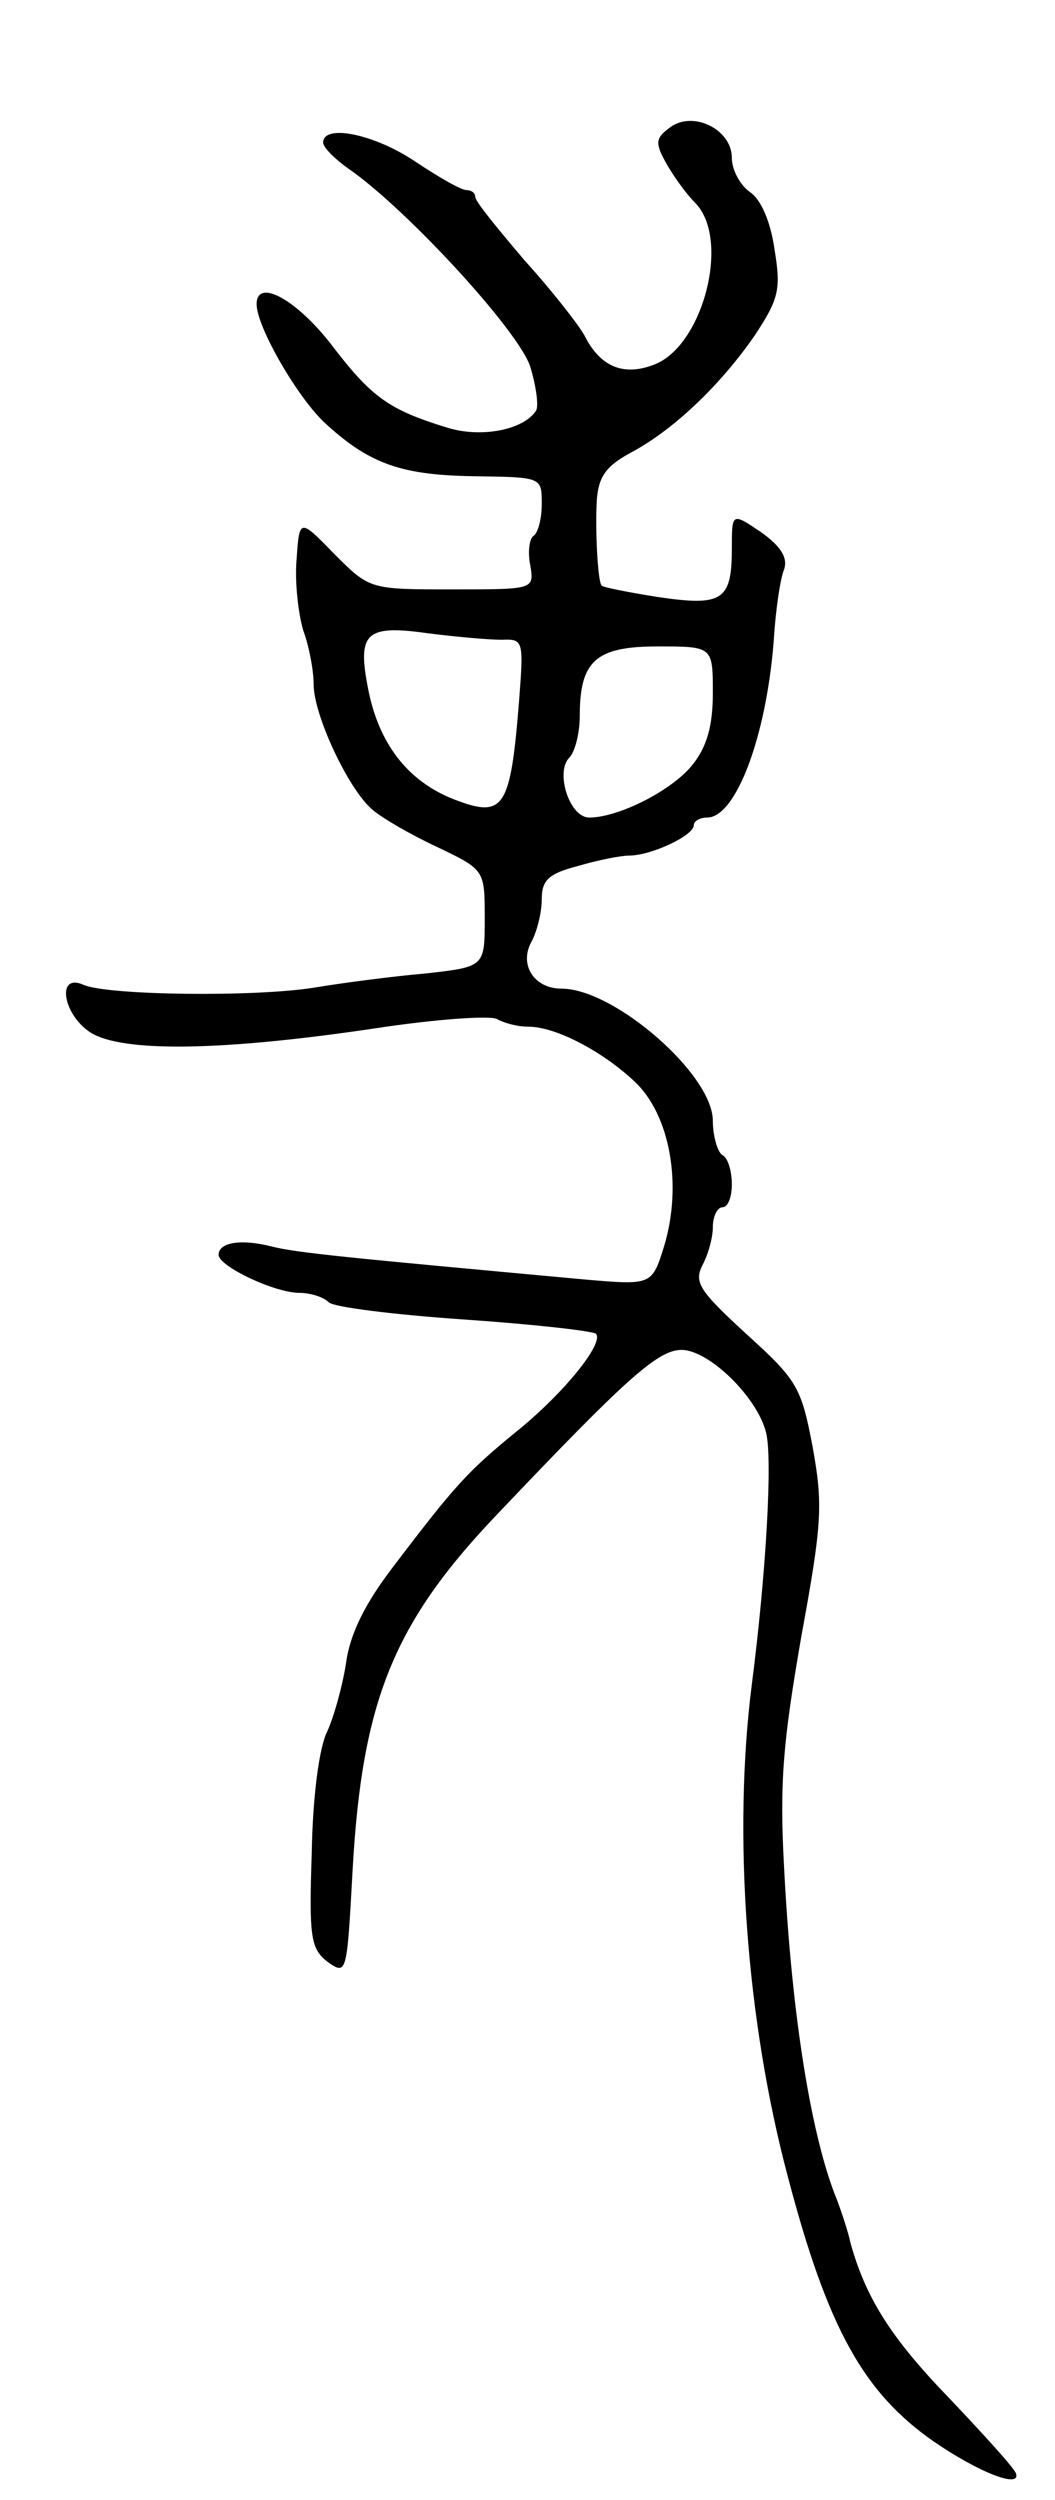 <svg version="1.0" xmlns="http://www.w3.org/2000/svg"
 width="111pt" height="263pt" viewBox="0 0 111 263"
 preserveAspectRatio="xMidYMid meet">
<g transform="translate(0,263) scale(0.1,-0.1)"
fill="#000000" stroke="none">
<path d="M705 2496 c-15 -11 -16 -16 -5 -36 7 -13 21 -33 32 -44 37 -39 7
-152 -45 -170 -32 -12 -56 -1 -72 31 -6 11 -34 47 -63 79 -28 33 -52 62 -52
67 0 4 -4 7 -9 7 -6 0 -30 14 -54 30 -43 29 -97 40 -97 20 0 -5 12 -17 26 -27
60 -41 180 -171 192 -209 6 -20 9 -41 6 -46 -13 -20 -57 -29 -93 -18 -62 19
-80 32 -122 87 -37 48 -79 71 -79 43 0 -24 44 -100 73 -126 47 -43 81 -54 158
-55 69 -1 69 -1 69 -29 0 -16 -4 -31 -9 -34 -4 -3 -6 -17 -3 -31 4 -25 4 -25
-82 -25 -87 0 -87 0 -124 37 -37 38 -37 38 -40 -6 -2 -24 2 -57 7 -74 6 -16
11 -42 11 -57 0 -32 36 -109 61 -131 10 -9 41 -27 69 -40 50 -24 50 -24 50
-75 0 -51 0 -51 -62 -58 -35 -3 -88 -10 -118 -15 -63 -10 -217 -8 -242 3 -29
13 -22 -31 7 -50 33 -21 136 -20 298 4 65 10 123 14 130 10 7 -4 21 -8 33 -8
28 0 77 -25 112 -58 37 -35 50 -108 31 -172 -13 -42 -13 -42 -83 -36 -250 23
-304 28 -331 35 -32 8 -55 4 -55 -9 0 -12 59 -40 85 -40 11 0 25 -4 31 -10 5
-5 69 -13 142 -18 73 -5 135 -12 139 -15 9 -10 -35 -64 -85 -104 -50 -41 -63
-55 -129 -142 -29 -38 -45 -70 -49 -101 -4 -25 -13 -57 -20 -72 -8 -16 -15
-67 -16 -127 -3 -90 -1 -101 17 -115 20 -14 20 -12 26 97 10 178 43 260 153
375 134 141 168 172 193 172 29 0 80 -50 89 -87 7 -27 0 -149 -15 -265 -20
-157 -6 -353 38 -518 42 -160 80 -227 153 -278 48 -33 92 -50 87 -34 -2 6 -34
41 -70 79 -62 64 -88 106 -104 163 -3 14 -10 34 -14 45 -27 65 -48 193 -56
350 -5 91 -1 133 18 243 22 120 23 139 12 200 -12 63 -16 70 -70 119 -49 45
-55 54 -46 72 6 11 11 29 11 40 0 12 5 21 10 21 6 0 10 11 10 24 0 14 -4 28
-10 31 -5 3 -10 20 -10 36 0 49 -104 139 -159 139 -29 0 -45 25 -32 49 6 11
11 31 11 45 0 20 7 27 38 35 20 6 45 11 54 11 23 0 68 21 68 32 0 4 6 8 14 8
30 0 62 84 70 185 2 33 7 67 11 76 4 12 -3 24 -24 39 -31 21 -31 21 -31 -17 0
-55 -10 -61 -78 -51 -31 5 -57 10 -59 12 -4 4 -7 58 -5 91 2 24 10 35 36 49
45 24 94 71 130 123 25 38 28 48 21 90 -4 29 -14 53 -26 61 -10 7 -19 23 -19
36 0 30 -41 50 -65 32z m-177 -539 c23 1 23 -1 18 -66 -9 -112 -16 -122 -68
-102 -49 19 -80 59 -91 118 -11 57 -2 66 62 57 31 -4 66 -7 79 -7z m222 -56
c0 -34 -6 -56 -21 -75 -21 -27 -78 -56 -109 -56 -21 0 -36 48 -21 63 6 6 11
26 11 44 0 58 17 73 82 73 58 0 58 0 58 -49z"/>
</g>
</svg>
